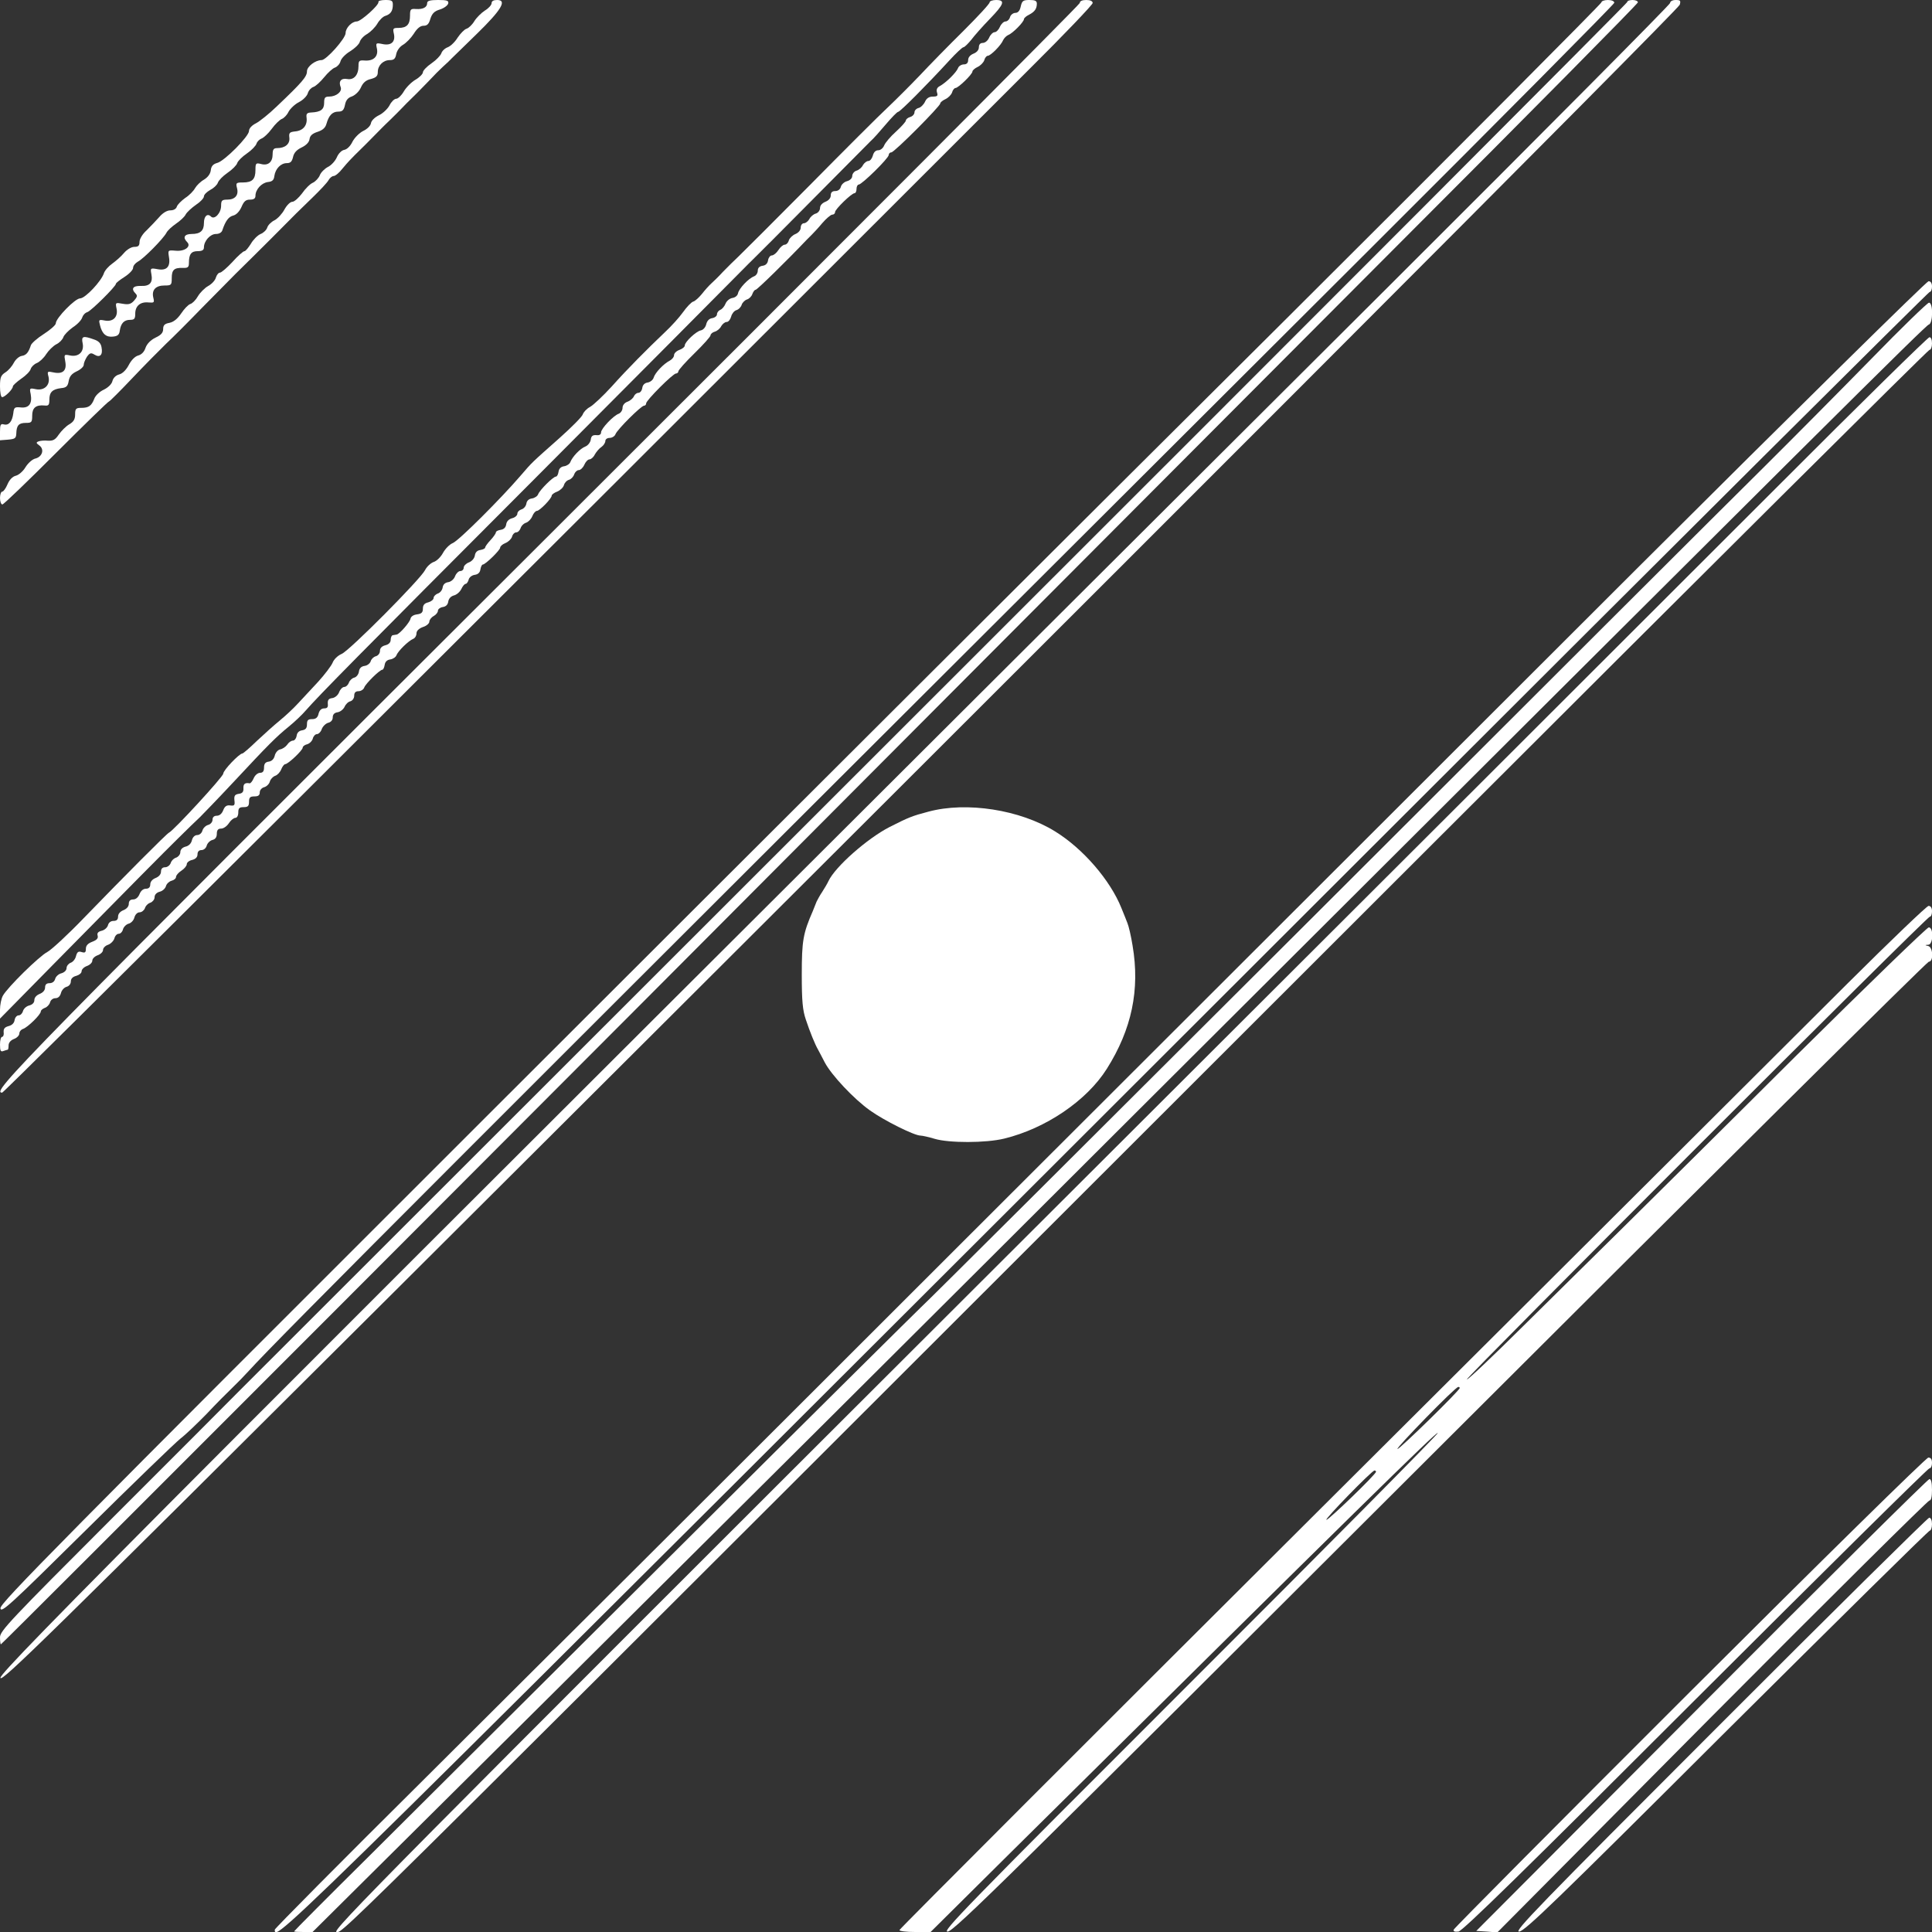  <svg  version="1.0" xmlns="http://www.w3.org/2000/svg"  width="900pt" height="900pt" viewBox="0 0 900 900"  preserveAspectRatio="xMidYMid meet"><rect x="0" y="0" width="900" height="900" fill="#333333" stroke="none"/>  <g transform="translate(0,900) scale(0.1,-0.1)" fill="#ffffff" stroke="none"> <path d="M1763 8991 c4 -14 -82 -91 -101 -91 -23 0 -52 -30 -52 -54 0 -25 -90 -126 -112 -126 -29 0 -68 -30 -68 -52 0 -25 -22 -51 -141 -164 -35 -34 -79 -69 -96 -78 -20 -10 -33 -24 -33 -36 0 -25 -114 -140 -148 -149 -19 -5 -28 -15 -30 -34 -2 -17 -14 -33 -32 -44 -16 -9 -34 -27 -41 -39 -7 -13 -27 -34 -46 -46 -18 -13 -36 -31 -39 -40 -3 -11 -15 -18 -31 -18 -15 0 -35 -12 -51 -31 -15 -17 -42 -45 -59 -62 -19 -17 -33 -40 -33 -54 0 -18 -6 -23 -24 -23 -14 0 -34 -12 -48 -28 -12 -15 -37 -37 -55 -50 -17 -12 -35 -32 -39 -45 -12 -37 -87 -117 -111 -117 -23 0 -113 -92 -113 -116 0 -8 -25 -30 -56 -50 -30 -19 -57 -43 -60 -52 -11 -34 -22 -47 -43 -50 -12 -2 -28 -16 -36 -31 -8 -16 -25 -36 -39 -45 -22 -14 -26 -24 -26 -66 0 -28 4 -50 10 -50 13 0 50 37 50 50 0 5 18 21 39 36 21 14 41 34 44 45 3 10 16 23 29 28 12 5 32 23 43 41 11 17 32 38 47 46 15 7 29 22 33 33 3 10 23 31 44 46 22 14 41 35 44 46 3 10 13 22 24 25 19 7 133 120 133 132 0 4 18 18 40 32 22 14 40 33 40 42 0 10 10 22 22 29 26 13 117 105 133 134 5 11 26 30 45 43 19 13 40 32 45 43 6 11 28 31 48 45 20 13 37 31 37 39 0 8 13 21 29 30 16 8 32 23 36 34 3 10 23 31 45 46 22 15 42 35 45 45 3 10 23 30 45 45 22 15 42 36 45 46 3 10 14 20 24 24 9 3 31 23 47 45 16 22 37 42 47 46 9 3 24 18 31 33 8 15 30 36 50 46 19 10 37 29 40 41 4 13 15 25 26 29 10 3 33 24 50 45 17 21 40 42 50 45 11 4 23 17 26 29 3 13 23 34 45 47 21 13 42 33 45 44 3 11 18 28 35 37 16 10 37 31 47 48 9 16 26 33 37 36 25 8 35 23 35 52 0 19 -5 22 -35 22 -19 0 -34 -4 -32 -9z"/> <path d="M1990 8986 c0 -20 -19 -30 -52 -28 -25 2 -28 -1 -28 -31 0 -41 -15 -57 -53 -57 -26 0 -28 -2 -22 -28 8 -38 -14 -56 -54 -47 -30 6 -31 5 -25 -22 7 -36 -16 -58 -57 -55 -26 2 -29 -1 -29 -26 0 -42 -22 -66 -53 -60 -28 5 -41 -11 -30 -38 8 -21 -21 -44 -54 -44 -19 0 -23 -5 -23 -29 0 -31 -16 -43 -60 -45 -20 -1 -24 -6 -22 -23 5 -36 -15 -61 -51 -65 -28 -3 -32 -6 -29 -30 3 -29 -20 -48 -57 -48 -16 0 -21 -6 -21 -29 0 -36 -21 -54 -54 -45 -24 6 -26 4 -26 -28 0 -43 -15 -58 -58 -58 -32 0 -34 -2 -28 -26 9 -33 -9 -54 -45 -54 -25 0 -29 -4 -29 -28 0 -35 -31 -67 -47 -51 -17 17 -33 2 -33 -30 0 -36 -17 -51 -57 -51 -34 0 -43 -16 -21 -38 20 -20 -11 -44 -53 -40 -37 3 -37 3 -32 -29 8 -46 -11 -65 -53 -57 -33 6 -34 5 -29 -22 8 -41 -7 -58 -49 -56 -37 1 -47 -13 -24 -36 9 -9 7 -16 -7 -32 -15 -17 -26 -20 -54 -15 -33 6 -34 6 -28 -23 8 -39 -17 -63 -56 -55 -27 5 -28 4 -21 -23 10 -40 29 -56 61 -52 21 2 29 9 31 28 5 34 20 50 48 50 20 0 24 5 24 29 0 36 24 56 62 52 26 -2 28 -1 22 23 -8 35 11 56 52 56 32 0 34 2 34 34 0 39 11 49 51 48 24 -1 29 3 29 23 0 41 11 55 41 55 21 0 29 5 29 18 0 29 29 62 56 62 15 0 27 7 30 18 14 42 29 63 51 68 15 4 29 20 38 40 11 26 20 34 39 34 18 0 26 5 26 18 0 29 28 60 58 64 20 2 28 9 30 28 5 34 30 60 58 60 17 0 24 7 29 28 4 20 17 34 40 45 21 10 35 24 37 39 2 16 13 26 38 34 24 8 36 19 41 38 11 39 28 56 55 56 19 0 26 7 31 31 4 22 14 34 33 40 15 6 33 23 41 41 10 23 24 35 47 40 25 7 32 14 32 33 0 30 25 55 56 55 19 0 26 6 30 29 4 17 17 34 31 42 14 8 37 31 50 51 16 26 31 38 46 38 17 0 25 8 32 33 8 24 18 35 45 43 19 6 36 19 38 28 3 13 -6 16 -47 16 -38 0 -51 -4 -51 -14z"/> <path d="M2290 8985 c0 -8 -14 -24 -31 -34 -17 -11 -39 -33 -49 -49 -10 -17 -27 -33 -37 -36 -10 -3 -28 -22 -41 -41 -12 -20 -33 -40 -46 -45 -14 -5 -27 -18 -30 -28 -4 -11 -24 -32 -46 -47 -22 -15 -40 -34 -40 -42 0 -7 -15 -23 -34 -34 -19 -11 -44 -36 -55 -55 -11 -19 -27 -34 -35 -34 -9 0 -23 -14 -31 -30 -9 -17 -31 -38 -50 -47 -20 -10 -35 -25 -37 -37 -2 -12 -17 -27 -36 -36 -18 -9 -40 -31 -50 -50 -10 -21 -26 -36 -38 -38 -12 -2 -27 -16 -35 -35 -8 -18 -27 -38 -42 -45 -15 -8 -32 -25 -37 -38 -5 -13 -20 -29 -32 -35 -13 -5 -36 -28 -51 -50 -16 -21 -36 -39 -45 -39 -10 0 -26 -16 -37 -36 -10 -19 -31 -42 -46 -50 -15 -7 -31 -23 -34 -34 -4 -12 -18 -25 -31 -30 -14 -6 -34 -26 -45 -45 -12 -19 -25 -35 -30 -35 -6 0 -31 -22 -56 -50 -25 -27 -52 -50 -58 -50 -7 0 -15 -10 -19 -22 -3 -13 -19 -31 -36 -40 -17 -10 -38 -31 -48 -48 -9 -16 -25 -33 -35 -36 -10 -3 -29 -23 -43 -44 -17 -25 -35 -40 -55 -44 -22 -4 -29 -11 -29 -29 0 -17 -10 -28 -36 -40 -22 -11 -39 -28 -46 -47 -6 -19 -19 -32 -34 -36 -15 -4 -32 -21 -44 -44 -12 -23 -29 -40 -44 -44 -16 -4 -28 -16 -32 -30 -3 -15 -20 -31 -40 -41 -20 -9 -40 -28 -45 -43 -13 -33 -26 -42 -61 -42 -24 0 -28 -4 -28 -30 0 -23 -7 -35 -28 -47 -15 -9 -36 -30 -48 -47 -16 -24 -26 -30 -50 -29 -16 2 -36 0 -44 -3 -13 -5 -12 -8 3 -19 25 -18 14 -53 -18 -61 -14 -3 -34 -21 -46 -40 -11 -19 -32 -37 -45 -40 -16 -4 -30 -19 -39 -40 -8 -19 -19 -34 -24 -34 -6 0 -11 -13 -11 -30 0 -16 5 -30 11 -30 6 0 118 108 250 240 132 132 243 240 247 240 4 1 52 49 107 107 55 58 127 131 159 162 33 31 105 103 160 160 56 57 129 131 163 165 89 87 265 263 283 282 8 8 43 42 77 75 34 33 67 68 73 79 6 11 17 20 24 20 8 0 26 15 40 33 14 17 30 35 34 39 4 5 37 38 75 75 37 38 70 71 75 76 4 4 23 23 42 41 19 19 41 40 48 48 6 7 40 41 75 75 34 35 67 68 73 75 6 7 26 27 45 45 19 17 39 36 44 42 6 5 58 57 117 114 114 111 141 157 94 157 -17 0 -26 -5 -26 -15z"/> <path d="M4610 8989 c0 -7 -55 -66 -122 -133 -68 -67 -159 -160 -203 -207 -44 -46 -112 -114 -150 -150 -39 -36 -203 -200 -366 -365 -163 -164 -312 -313 -330 -330 -19 -18 -51 -49 -71 -70 -20 -22 -45 -46 -55 -55 -10 -9 -29 -30 -43 -48 -14 -17 -32 -34 -41 -36 -9 -3 -30 -25 -47 -49 -17 -24 -55 -66 -83 -92 -87 -83 -171 -167 -249 -254 -41 -45 -87 -88 -102 -96 -15 -8 -29 -23 -33 -34 -3 -11 -52 -60 -108 -110 -135 -120 -125 -110 -182 -176 -90 -105 -288 -303 -316 -314 -15 -6 -35 -27 -45 -45 -10 -19 -30 -39 -44 -43 -14 -5 -32 -22 -40 -38 -23 -44 -351 -374 -388 -390 -19 -8 -37 -26 -43 -42 -6 -14 -36 -54 -67 -88 -31 -33 -73 -78 -93 -100 -19 -21 -57 -57 -84 -79 -27 -22 -76 -66 -109 -97 -33 -32 -63 -58 -67 -58 -14 0 -89 -78 -89 -94 0 -14 -231 -265 -253 -275 -10 -4 -206 -201 -397 -398 -74 -77 -151 -148 -170 -158 -37 -19 -185 -164 -207 -204 -7 -13 -13 -42 -13 -65 l0 -41 246 250 c383 389 518 525 581 587 62 61 68 67 105 102 12 12 82 84 153 160 167 179 201 213 260 261 27 22 63 56 79 75 68 77 228 239 1071 1084 484 486 908 912 942 947 35 35 70 71 79 79 9 8 130 130 269 270 139 140 261 263 271 273 11 9 42 44 69 76 28 33 54 60 59 60 10 1 137 129 238 239 31 34 61 62 66 62 5 0 21 16 36 34 14 19 53 63 86 97 68 70 74 89 30 89 -16 0 -30 -5 -30 -11z"/> <path d="M4755 8970 c-4 -20 -13 -30 -25 -30 -10 0 -22 -9 -25 -20 -3 -11 -13 -20 -21 -20 -8 0 -20 -11 -26 -25 -6 -14 -17 -25 -25 -25 -7 0 -19 -11 -25 -25 -6 -14 -19 -25 -30 -25 -11 0 -18 -7 -18 -20 0 -13 -10 -24 -25 -30 -15 -6 -25 -17 -25 -30 0 -13 -7 -20 -20 -20 -11 0 -24 -8 -27 -17 -8 -21 -57 -69 -85 -84 -13 -7 -17 -16 -13 -30 5 -15 2 -19 -20 -19 -17 0 -29 -8 -36 -24 -6 -13 -20 -27 -30 -29 -11 -3 -19 -12 -19 -20 0 -9 -9 -19 -20 -22 -11 -3 -20 -11 -20 -16 0 -6 -21 -29 -46 -52 -26 -23 -50 -52 -55 -64 -5 -13 -17 -23 -28 -23 -12 0 -21 -9 -25 -25 -4 -14 -13 -25 -21 -25 -8 0 -19 -9 -25 -19 -5 -11 -19 -23 -30 -26 -11 -3 -20 -15 -20 -25 0 -10 -10 -20 -24 -24 -13 -3 -26 -15 -29 -26 -3 -12 -13 -20 -26 -20 -14 0 -21 -6 -21 -20 0 -13 -10 -24 -25 -30 -15 -6 -25 -17 -25 -29 0 -11 -9 -23 -20 -26 -11 -3 -25 -15 -30 -26 -6 -10 -17 -19 -25 -19 -8 0 -15 -9 -15 -20 0 -12 -10 -24 -24 -30 -13 -5 -27 -18 -31 -29 -3 -12 -12 -21 -20 -21 -7 0 -20 -11 -29 -25 -9 -14 -23 -25 -31 -25 -7 0 -15 -10 -17 -22 -2 -15 -11 -24 -25 -26 -15 -2 -23 -10 -23 -23 0 -11 -8 -23 -17 -26 -26 -10 -70 -56 -75 -79 -2 -11 -13 -20 -26 -22 -13 -2 -27 -14 -32 -26 -5 -13 -16 -26 -24 -29 -9 -4 -16 -13 -16 -21 0 -8 -10 -16 -22 -18 -14 -2 -24 -12 -28 -28 -3 -14 -14 -27 -25 -29 -22 -4 -75 -54 -75 -70 0 -7 -11 -16 -25 -21 -14 -5 -25 -16 -25 -24 0 -9 -9 -20 -20 -26 -29 -15 -68 -56 -75 -79 -3 -11 -16 -21 -28 -23 -14 -2 -23 -11 -25 -25 -2 -13 -10 -23 -18 -23 -8 0 -17 -7 -21 -16 -3 -8 -16 -20 -29 -25 -15 -5 -24 -17 -24 -29 0 -11 -8 -23 -17 -27 -26 -9 -83 -70 -83 -87 0 -10 -8 -15 -22 -13 -17 1 -24 -4 -26 -21 -2 -13 -13 -27 -25 -32 -25 -10 -60 -47 -70 -72 -3 -9 -16 -18 -29 -20 -15 -2 -24 -11 -26 -25 -2 -13 -7 -23 -12 -23 -13 0 -75 -62 -83 -82 -3 -9 -16 -18 -29 -20 -15 -2 -24 -11 -26 -24 -2 -12 -12 -24 -23 -27 -10 -3 -19 -12 -19 -20 0 -8 -11 -18 -24 -21 -15 -4 -26 -14 -28 -29 -2 -14 -11 -23 -25 -25 -13 -2 -23 -7 -23 -12 0 -5 -11 -21 -25 -36 -14 -15 -25 -30 -25 -35 0 -4 -10 -9 -22 -11 -15 -2 -24 -11 -26 -26 -2 -13 -14 -27 -28 -32 -13 -5 -24 -16 -24 -25 0 -8 -7 -15 -15 -15 -9 0 -20 -11 -25 -24 -5 -14 -19 -26 -32 -28 -15 -2 -24 -11 -26 -25 -2 -12 -12 -25 -23 -28 -10 -4 -19 -13 -19 -20 0 -8 -11 -17 -25 -21 -18 -4 -25 -13 -25 -29 0 -18 -6 -24 -27 -27 -17 -2 -29 -10 -31 -21 -4 -17 -50 -70 -64 -73 -5 -1 -12 -2 -18 -3 -5 0 -10 -10 -10 -21 0 -13 -9 -22 -25 -26 -16 -4 -25 -13 -25 -26 0 -11 -8 -22 -19 -25 -11 -3 -21 -13 -24 -23 -3 -10 -15 -20 -28 -22 -16 -2 -25 -11 -27 -27 -2 -13 -12 -26 -23 -28 -10 -3 -21 -14 -24 -24 -4 -10 -13 -19 -21 -19 -8 0 -19 -11 -24 -24 -5 -14 -19 -26 -32 -28 -17 -2 -22 -9 -21 -26 2 -16 -2 -22 -17 -22 -13 0 -22 -9 -26 -25 -4 -18 -13 -25 -30 -25 -19 0 -24 -5 -24 -24 0 -18 -6 -25 -22 -28 -15 -2 -24 -11 -26 -25 -2 -13 -10 -23 -17 -23 -8 0 -20 -8 -27 -19 -7 -10 -22 -20 -33 -22 -10 -2 -22 -15 -25 -29 -4 -16 -14 -26 -28 -28 -16 -2 -22 -10 -22 -28 0 -17 -6 -24 -18 -24 -11 0 -24 -11 -30 -25 -6 -14 -15 -25 -19 -24 -22 4 -30 -3 -29 -23 1 -17 -5 -24 -22 -26 -18 -3 -22 -9 -20 -30 3 -23 0 -27 -20 -24 -16 2 -25 -4 -32 -22 -6 -16 -17 -26 -30 -26 -13 0 -20 -7 -20 -19 0 -10 -9 -21 -21 -24 -11 -3 -23 -15 -26 -26 -3 -12 -14 -21 -24 -21 -11 0 -21 -9 -25 -24 -3 -15 -15 -27 -30 -30 -15 -4 -24 -14 -24 -26 0 -10 -9 -21 -19 -25 -11 -3 -23 -15 -26 -26 -4 -10 -15 -19 -26 -19 -12 0 -19 -7 -19 -20 0 -13 -10 -24 -25 -30 -15 -6 -25 -17 -25 -30 0 -13 -7 -20 -20 -20 -13 0 -24 -10 -30 -25 -6 -15 -17 -25 -30 -25 -13 0 -20 -7 -20 -20 0 -13 -10 -24 -25 -30 -15 -6 -25 -17 -25 -30 0 -14 -7 -20 -21 -20 -13 0 -23 -8 -26 -20 -3 -11 -16 -23 -30 -26 -16 -4 -22 -11 -18 -23 3 -12 -4 -20 -25 -28 -21 -8 -30 -18 -30 -33 0 -17 -4 -20 -20 -15 -15 5 -21 0 -26 -19 -3 -14 -15 -28 -25 -31 -10 -4 -19 -15 -19 -25 0 -10 -10 -20 -24 -24 -13 -3 -26 -15 -29 -26 -3 -12 -13 -20 -26 -20 -14 0 -21 -6 -21 -20 0 -13 -10 -24 -25 -30 -15 -6 -25 -17 -25 -29 0 -12 -9 -21 -24 -25 -13 -3 -26 -15 -29 -26 -3 -11 -12 -20 -20 -20 -9 0 -17 -10 -19 -22 -2 -14 -12 -24 -28 -28 -18 -5 -24 -12 -23 -28 2 -12 -2 -22 -7 -22 -6 0 -10 -16 -10 -36 0 -29 3 -35 16 -30 9 3 18 6 20 6 2 0 4 9 4 20 0 13 10 24 25 30 14 5 25 17 25 25 0 9 8 19 18 22 23 9 82 67 82 81 0 6 9 13 19 17 10 3 21 15 24 25 3 12 14 20 25 20 13 0 22 9 26 24 3 13 15 26 26 29 12 3 20 14 20 25 0 13 9 22 25 26 14 4 25 13 25 21 0 9 11 20 25 25 14 5 25 16 25 25 0 9 11 20 25 25 14 5 25 16 25 25 0 9 11 20 24 24 13 5 26 19 29 30 3 12 12 21 20 21 8 0 17 9 20 21 3 11 15 23 26 26 12 3 24 16 27 29 4 14 14 24 24 24 10 0 21 9 25 19 3 11 15 23 26 26 10 4 19 15 19 25 0 12 9 22 24 26 13 3 26 15 29 26 3 11 15 22 26 25 12 3 21 11 21 18 0 7 11 20 25 29 14 9 25 23 25 30 0 8 11 17 25 20 16 4 25 13 25 26 0 13 7 20 19 20 10 0 21 9 24 21 3 11 15 23 26 26 14 3 21 13 21 29 0 17 6 24 20 24 11 0 27 11 36 25 9 14 23 25 30 25 8 0 14 10 14 25 0 20 5 25 25 25 20 0 25 5 25 25 0 20 5 25 25 25 18 0 25 5 25 19 0 10 9 21 21 24 11 3 23 15 26 26 3 11 14 23 25 27 10 3 23 17 28 30 5 13 14 24 18 24 14 0 82 65 82 77 0 6 9 13 21 16 11 3 23 15 26 26 3 12 12 21 19 21 8 0 19 11 23 24 5 13 19 26 30 29 13 3 21 13 21 25 0 14 8 22 23 24 12 2 26 13 32 25 5 12 17 24 27 26 10 3 18 14 18 26 0 14 6 21 20 21 11 0 24 8 27 18 7 18 72 82 84 82 4 0 9 10 11 23 2 14 11 23 26 25 13 2 26 11 29 20 8 20 56 67 78 76 8 3 15 14 15 25 0 12 11 23 30 30 17 5 30 17 30 25 0 8 9 20 20 26 11 6 20 17 20 25 0 7 10 15 22 17 15 2 24 11 26 25 2 14 12 25 26 29 13 3 28 16 35 30 6 13 15 24 20 24 5 0 11 9 14 19 2 11 15 21 28 23 16 2 25 11 27 26 2 12 7 22 11 22 12 0 81 67 81 79 0 6 11 16 24 21 13 5 27 18 31 29 3 12 12 21 20 21 8 0 16 9 20 19 3 11 15 23 26 26 11 4 24 18 29 31 5 13 15 24 21 24 13 0 69 58 69 71 0 5 12 14 26 19 14 6 28 19 31 30 3 11 13 22 24 25 10 3 21 15 24 26 4 10 13 19 21 19 8 0 20 11 26 25 6 14 17 25 24 25 7 0 19 10 25 23 7 12 20 28 31 35 10 7 18 20 18 28 0 8 9 14 20 14 11 0 24 8 27 17 8 22 120 133 133 133 6 0 10 5 10 11 0 14 125 139 139 139 6 0 11 5 11 10 0 6 34 44 75 84 41 40 75 78 75 84 0 6 9 14 20 17 11 3 25 15 30 26 6 10 17 19 25 19 8 0 17 11 21 25 3 13 14 27 24 30 11 3 22 15 25 25 3 10 15 22 25 25 10 3 22 15 25 26 4 10 10 19 15 19 7 0 145 135 237 232 7 7 18 18 25 25 7 7 29 30 48 53 19 22 40 40 47 40 7 0 13 5 13 12 0 13 77 88 91 88 5 0 9 9 9 20 0 11 5 20 10 20 15 0 140 123 140 138 0 6 5 12 12 12 14 0 228 215 228 228 0 5 11 14 24 20 13 6 27 20 31 31 3 12 11 21 16 21 13 0 79 64 79 77 0 5 11 15 24 21 13 6 27 20 31 31 3 12 11 21 16 21 14 0 63 50 72 73 4 9 15 20 24 24 21 8 73 61 73 74 0 4 10 14 23 20 27 14 37 28 37 52 0 13 -8 17 -34 17 -30 0 -35 -4 -41 -30z"/> <path d="M5030 8986 c0 -7 -1132 -1142 -2515 -2522 -2449 -2443 -2557 -2554 -2505 -2554 9 0 1993 1977 4786 4769 162 161 294 299 294 307 0 9 -11 14 -30 14 -19 0 -30 -5 -30 -14z"/> <path d="M7460 8989 c0 -6 -660 -669 -1467 -1473 -808 -803 -2487 -2478 -3731 -3721 -1991 -1989 -2263 -2264 -2260 -2287 3 -24 44 14 398 364 217 215 415 406 440 426 25 19 80 72 123 116 42 45 96 99 119 121 23 22 58 58 77 79 145 159 911 925 5178 5181 651 649 1183 1186 1183 1192 0 8 -13 13 -30 13 -16 0 -30 -5 -30 -11z"/> <path d="M7580 8990 c0 -5 -1443 -1451 -3206 -3212 -1763 -1762 -3232 -3230 -3265 -3263 -32 -33 -295 -296 -584 -585 -479 -479 -525 -528 -525 -557 0 -18 2 -33 4 -33 5 0 2662 2660 4360 4365 581 583 1554 1558 2161 2167 608 608 1105 1111 1105 1117 0 6 -11 11 -25 11 -14 0 -25 -4 -25 -10z"/> <path d="M7780 8986 c0 -7 -586 -597 -1302 -1311 -5698 -5679 -6480 -6463 -6476 -6491 3 -23 199 169 1833 1797 3360 3348 5983 5974 5990 5997 5 19 3 22 -19 22 -15 0 -26 -6 -26 -14z"/> <path d="M7622 6348 c-740 -739 -2158 -2155 -3152 -3148 -993 -993 -2118 -2114 -2498 -2492 -381 -378 -692 -692 -692 -697 0 -63 -9 -72 5092 5024 1434 1433 2612 2605 2617 2605 6 0 11 11 11 25 0 16 -6 25 -16 25 -9 0 -622 -604 -1362 -1342z"/> <path d="M8719 7330 c-140 -143 -369 -374 -509 -513 -140 -138 -1077 -1073 -2081 -2076 -1005 -1003 -1832 -1827 -1838 -1830 -5 -4 -509 -503 -1118 -1110 -609 -607 -1264 -1259 -1455 -1449 -192 -190 -348 -347 -348 -349 0 -2 19 -3 43 -3 l43 0 1135 1127 c624 620 1841 1831 2704 2693 3244 3235 3676 3665 3690 3668 20 5 21 102 1 102 -7 0 -128 -117 -267 -260z"/> <path d="M385 7401 c8 -39 -18 -65 -58 -57 -29 6 -29 5 -23 -28 8 -42 -11 -60 -54 -51 -29 6 -31 6 -24 -20 9 -38 -19 -66 -59 -58 -29 6 -30 5 -24 -23 8 -44 -8 -66 -46 -62 -29 3 -32 0 -35 -27 -5 -39 -21 -58 -44 -52 -15 4 -18 -1 -18 -35 l0 -39 38 3 c32 3 37 6 38 29 1 38 12 49 45 49 26 0 29 3 29 34 0 36 17 51 58 47 18 -2 22 2 22 27 0 35 14 49 55 54 24 2 31 9 35 33 4 22 14 34 37 45 18 8 33 22 33 30 0 9 7 25 15 38 13 18 19 20 35 10 26 -16 40 -1 33 34 -3 19 -14 30 -36 37 -50 18 -59 15 -52 -18z"/> <path d="M8280 6733 c-382 -382 -2056 -2054 -3720 -3714 -2765 -2760 -3021 -3019 -2992 -3019 35 0 -90 -123 5088 5051 1276 1275 2326 2319 2332 2319 7 0 12 14 12 30 0 18 -5 30 -12 29 -7 0 -326 -313 -708 -696z"/> <path d="M4325 5219 c-76 -20 -91 -26 -180 -71 -104 -53 -255 -186 -286 -253 -5 -11 -18 -33 -29 -50 -11 -16 -22 -37 -26 -45 -3 -8 -11 -28 -18 -45 -45 -103 -51 -138 -51 -295 0 -124 4 -166 19 -210 19 -57 42 -114 57 -140 4 -8 19 -35 31 -59 31 -59 135 -170 211 -224 66 -47 206 -117 235 -117 9 0 39 -7 66 -15 66 -20 239 -20 324 1 193 47 384 176 478 325 116 184 155 368 120 574 -7 44 -18 91 -24 105 -5 14 -18 45 -28 70 -52 130 -179 277 -309 357 -163 101 -412 140 -590 92z"/> <path d="M8611 4423 c-197 -197 -1273 -1269 -2390 -2382 -1117 -1113 -2031 -2027 -2031 -2032 0 -5 33 -9 73 -9 l72 0 375 372 c1615 1599 1982 1960 1988 1953 4 -3 -516 -528 -1155 -1166 -1052 -1051 -1158 -1160 -1128 -1157 30 3 271 240 2295 2261 1243 1241 2267 2257 2275 2257 23 0 20 67 -2 73 -17 4 -17 5 0 6 23 1 25 81 2 81 -8 0 -288 -271 -622 -602 -333 -332 -699 -694 -812 -806 -113 -111 -320 -316 -459 -453 -139 -138 -256 -249 -259 -245 -7 6 2143 2156 2157 2156 6 0 10 11 10 25 0 16 -6 25 -16 25 -8 0 -176 -161 -373 -357z m-1811 -1889 c0 -11 -279 -284 -290 -284 -12 0 269 289 283 289 4 1 7 -2 7 -5z m-390 -390 c0 -12 -220 -224 -231 -224 -12 0 211 229 224 230 4 0 7 -3 7 -6z"/> <path d="M7871 1117 c-602 -601 -1097 -1099 -1099 -1106 -3 -8 4 -11 22 -9 19 2 309 286 1104 1081 593 592 1083 1077 1090 1077 7 0 12 11 12 25 0 17 -5 25 -17 25 -10 0 -503 -485 -1112 -1093z"/> <path d="M7926 1057 l-1049 -1052 49 -3 49 -4 1000 1007 c550 553 1006 1005 1013 1005 8 0 12 17 12 50 0 33 -4 50 -12 50 -7 0 -485 -474 -1062 -1053z"/> <path d="M8010 964 c-845 -845 -961 -965 -933 -962 27 3 165 136 967 936 515 512 940 932 946 932 5 0 10 14 10 30 0 17 -5 30 -13 30 -6 0 -446 -434 -977 -966z"/> </g> </svg> 